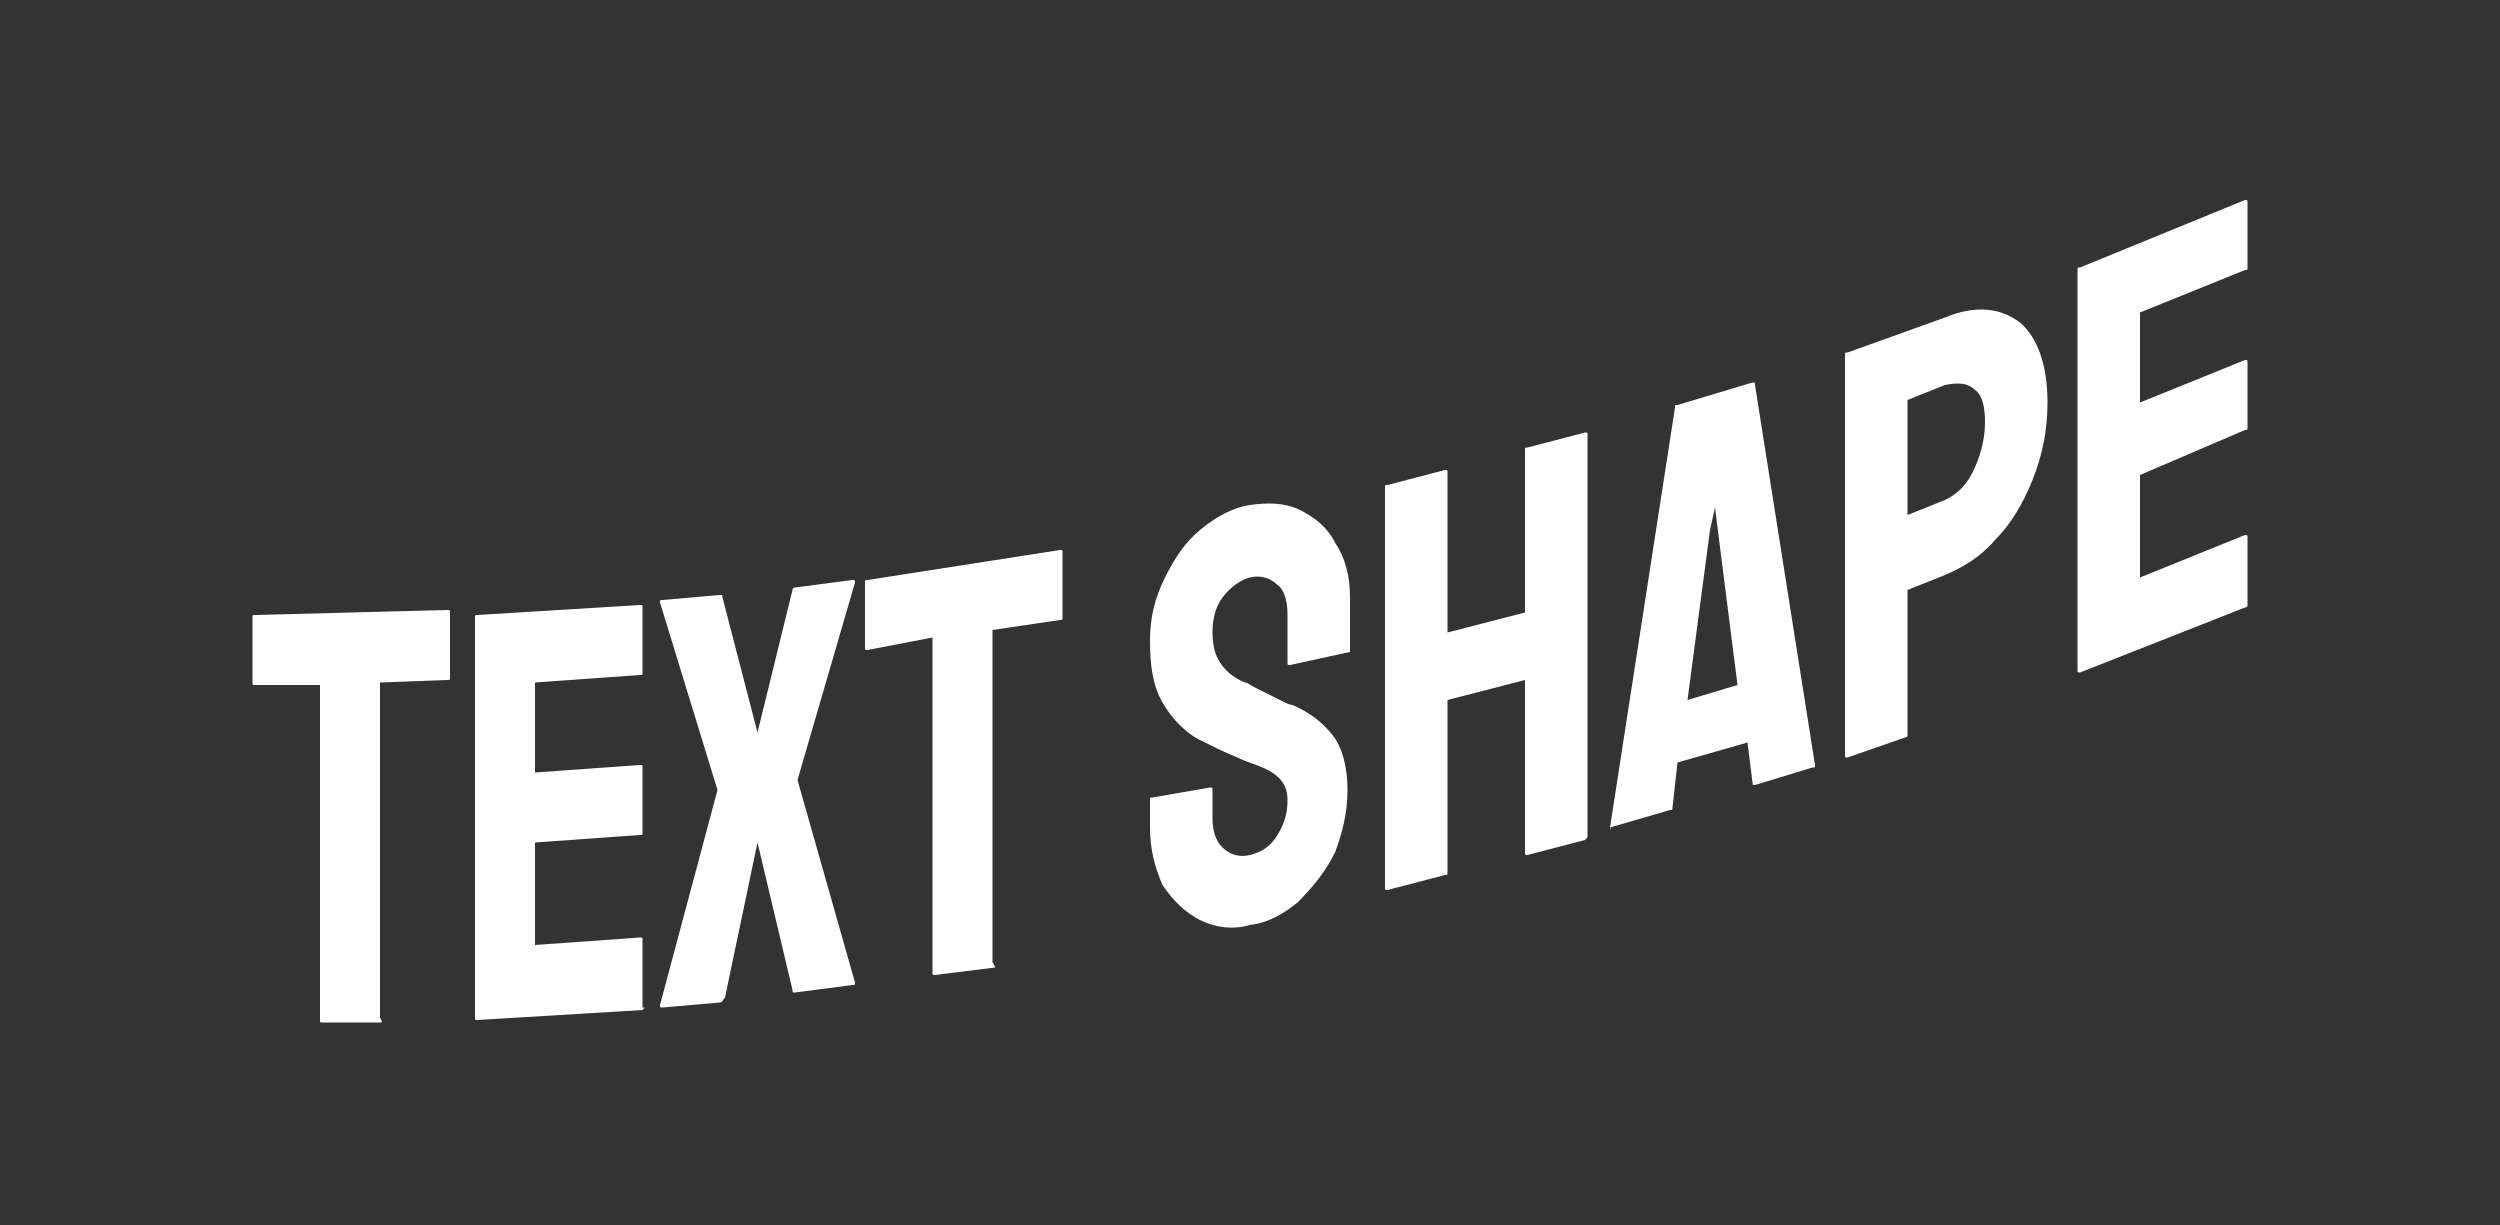 <?xml version="1.0" encoding="utf-8"?>
<!-- Generator: Adobe Illustrator 25.2.1, SVG Export Plug-In . SVG Version: 6.00 Build 0)  -->
<svg version="1.1" id="Layer_1" xmlns="http://www.w3.org/2000/svg" xmlns:xlink="http://www.w3.org/1999/xlink" x="0px" y="0px"
	 viewBox="0 0 100 49" style="enable-background:new 0 0 100 49;" xml:space="preserve">
<rect x="0" y="0" width="100" height="49" fill="#333333" stroke="none"/>
<style type="text/css">
	.st0{fill:#FFFFFF;stroke:#FFFFFF;stroke-width:0.77;stroke-miterlimit:22.691;stroke-opacity:0;}
</style>
<path class="st0" d="M15.2,40.9l-2.3,0c-0.1,0-0.1,0-0.1-0.1l0,0v-6.7v-6.7l-2.6,0c-0.1,0-0.1,0-0.1-0.1l0,0l0-2.6
	c0-0.1,0-0.1,0.1-0.1l0,0l7.7-0.2c0.1,0,0.1,0,0.1,0.1l0,0v2.6c0,0.1,0,0.1-0.1,0.1l0,0l-2.7,0.1v6.7l0,6.7
	C15.3,40.9,15.3,40.9,15.2,40.9L15.2,40.9z M25.7,40.4l-6.6,0.4c-0.1,0-0.1,0-0.1-0.1l0,0v-8l0-8c0-0.1,0-0.1,0.1-0.1l0,0l6.5-0.4
	c0.1,0,0.1,0,0.1,0.1l0,0v2.6c0,0.1,0,0.1-0.1,0.1l0,0l-4.2,0.3v3.6l4.2-0.3c0.1,0,0.1,0,0.1,0.1l0,0l0,2.6c0,0.1,0,0.1-0.1,0.1l0,0
	l-4.2,0.3v4.1l4.2-0.3c0.1,0,0.1,0,0.1,0.1l0,0v2.7C25.8,40.3,25.8,40.3,25.7,40.4L25.7,40.4z M28.8,40.1l-2.3,0.2
	c-0.1,0-0.1,0-0.1-0.1l0,0l2.3-8.6l-2.3-7.5c0-0.1,0-0.1,0.1-0.1l0,0l2.3-0.2c0.1,0,0.1,0,0.1,0.1l0,0l1.4,5.4l1.4-5.7
	c0-0.1,0.1-0.1,0.1-0.1l0,0l2.3-0.3c0.1,0,0.1,0,0.1,0.1l0,0l-2.3,7.9l2.3,8.1c0,0.1,0,0.1-0.1,0.1l0,0l-2.3,0.3
	c-0.1,0-0.1,0-0.1-0.1l0,0l-1.4-5.9L29,39.9C28.9,40,28.9,40.1,28.8,40.1L28.8,40.1z M39.8,38.7L37.4,39c-0.1,0-0.1,0-0.1-0.1l0,0
	v-6.7v-6.7L34.7,26c-0.1,0-0.1,0-0.1-0.1l0,0l0-2.6c0-0.1,0-0.1,0.1-0.1l0,0l7.7-1.2c0.1,0,0.1,0,0.1,0.1l0,0v2.6
	c0,0.1,0,0.1-0.1,0.1l0,0l-2.7,0.4v6.7l0,6.6C39.8,38.6,39.8,38.7,39.8,38.7L39.8,38.7z M50,37L50,37c-0.7,0.2-1.4,0.1-2-0.2
	c-0.6-0.3-1.1-0.8-1.5-1.4C46.2,34.7,46,34,46,33.1l0,0v-1.1c0-0.1,0-0.1,0.1-0.1l0,0l2.3-0.4c0.1,0,0.1,0,0.1,0.1l0,0v1.1
	c0,0.5,0.1,0.9,0.4,1.2c0.3,0.3,0.7,0.4,1.1,0.3l0,0c0.4-0.1,0.8-0.3,1.1-0.8c0.3-0.5,0.4-0.9,0.4-1.4l0,0c0-0.6-0.3-1-1-1.3l0,0
	c-0.2-0.1-0.6-0.2-1-0.4c-0.5-0.2-0.9-0.4-1.3-0.6l0,0c-0.7-0.3-1.3-0.9-1.7-1.6c-0.4-0.7-0.5-1.5-0.5-2.5l0,0
	c0-0.9,0.2-1.7,0.6-2.5c0.4-0.8,0.8-1.4,1.4-1.9c0.6-0.5,1.3-0.9,2-1l0,0c0.7-0.1,1.4-0.1,2,0.2c0.6,0.3,1.1,0.7,1.4,1.3
	c0.4,0.6,0.6,1.3,0.6,2.2l0,0V26c0,0.1,0,0.1-0.1,0.1l0,0l-2.3,0.5c-0.1,0-0.1,0-0.1-0.1l0,0l0-1.9c0-0.5-0.1-1-0.4-1.2
	c-0.3-0.3-0.7-0.4-1.1-0.3l0,0c-0.4,0.1-0.8,0.4-1.1,0.8c-0.3,0.4-0.4,0.9-0.4,1.4l0,0c0,0.5,0.1,0.9,0.3,1.2c0.2,0.3,0.5,0.6,1,0.8
	l0,0c0.1,0,0.2,0.1,0.4,0.2c0.2,0.1,0.4,0.2,0.6,0.3c0.2,0.1,0.4,0.2,0.6,0.3c0.2,0.1,0.3,0.1,0.3,0.1l0,0c0.7,0.3,1.2,0.7,1.6,1.2
	c0.4,0.5,0.6,1.3,0.6,2.2l0,0c0,0.9-0.2,1.7-0.5,2.5c-0.4,0.8-0.9,1.4-1.5,2C51.4,36.5,50.8,36.9,50,37z M57.8,35l-2.3,0.6
	c-0.1,0-0.1,0-0.1-0.1l0,0l0-8v-8c0-0.1,0-0.1,0.1-0.1l0,0l2.3-0.6c0.1,0,0.1,0,0.1,0.1l0,0l0,6.4l3.1-0.8V18c0-0.1,0-0.1,0.1-0.1
	l0,0l2.3-0.6c0.1,0,0.1,0,0.1,0.1l0,0l0,8l0,8c0,0.1,0,0.1-0.1,0.2l0,0l-2.3,0.6c-0.1,0-0.1,0-0.1-0.1l0,0v-6.9L57.9,28v6.9
	C57.9,35,57.9,35,57.8,35L57.8,35z M64.4,33.1L64.4,33.1l1.3-8.4l1.3-8.4c0-0.1,0-0.1,0.1-0.1l0,0l3-0.9c0.1,0,0.1,0,0.1,0.1l0,0
	l1.2,7.6l1.2,7.6c0,0.1,0,0.1-0.1,0.1l0,0l-2.3,0.7c-0.1,0-0.1,0-0.1-0.1l0,0l-0.2-1.6l-2.8,0.8l-0.2,1.8c0,0.1,0,0.1-0.1,0.1l0,0
	L64.4,33.1C64.5,33.2,64.4,33.2,64.4,33.1z M68.4,21.2L67.5,28l2-0.6l-0.8-6.3l-0.1-0.8L68.4,21.2z M76.2,29.5l-2.3,0.8
	c-0.1,0-0.1,0-0.1-0.1l0,0l0-8l0-8c0-0.1,0-0.1,0.1-0.1l0,0l3.9-1.4c1.2-0.5,2.2-0.4,3,0.2c0.7,0.6,1.1,1.7,1.1,3.2l0,0
	c0,1.1-0.2,2.1-0.6,3.1c-0.4,1-0.9,1.8-1.5,2.4c-0.6,0.7-1.3,1.1-2,1.4l0,0l-1.5,0.6v5.9C76.3,29.4,76.3,29.5,76.2,29.5L76.2,29.5z
	 M76.3,16v4.6l1.5-0.6c0.4-0.2,0.8-0.5,1.1-1.1c0.3-0.6,0.5-1.3,0.5-2l0,0c0-0.6-0.1-1.1-0.4-1.3c-0.3-0.3-0.7-0.3-1.2-0.2l0,0
	L76.3,16z M89.8,24.3l-6.6,2.6c-0.1,0-0.1,0-0.1-0.1l0,0l0-8v-8c0-0.1,0-0.1,0.1-0.1l0,0L89.8,8c0.1,0,0.1,0,0.1,0.1l0,0v2.6
	c0,0.1,0,0.1-0.1,0.1l0,0l-4.2,1.7v3.6l4.2-1.7c0.1,0,0.1,0,0.1,0.1l0,0l0,2.6c0,0.1,0,0.1-0.1,0.1l0,0L85.6,19v4.1l4.2-1.7
	c0.1,0,0.1,0,0.1,0.1l0,0v2.7C89.9,24.2,89.9,24.3,89.8,24.3L89.8,24.3z"/>
</svg>
